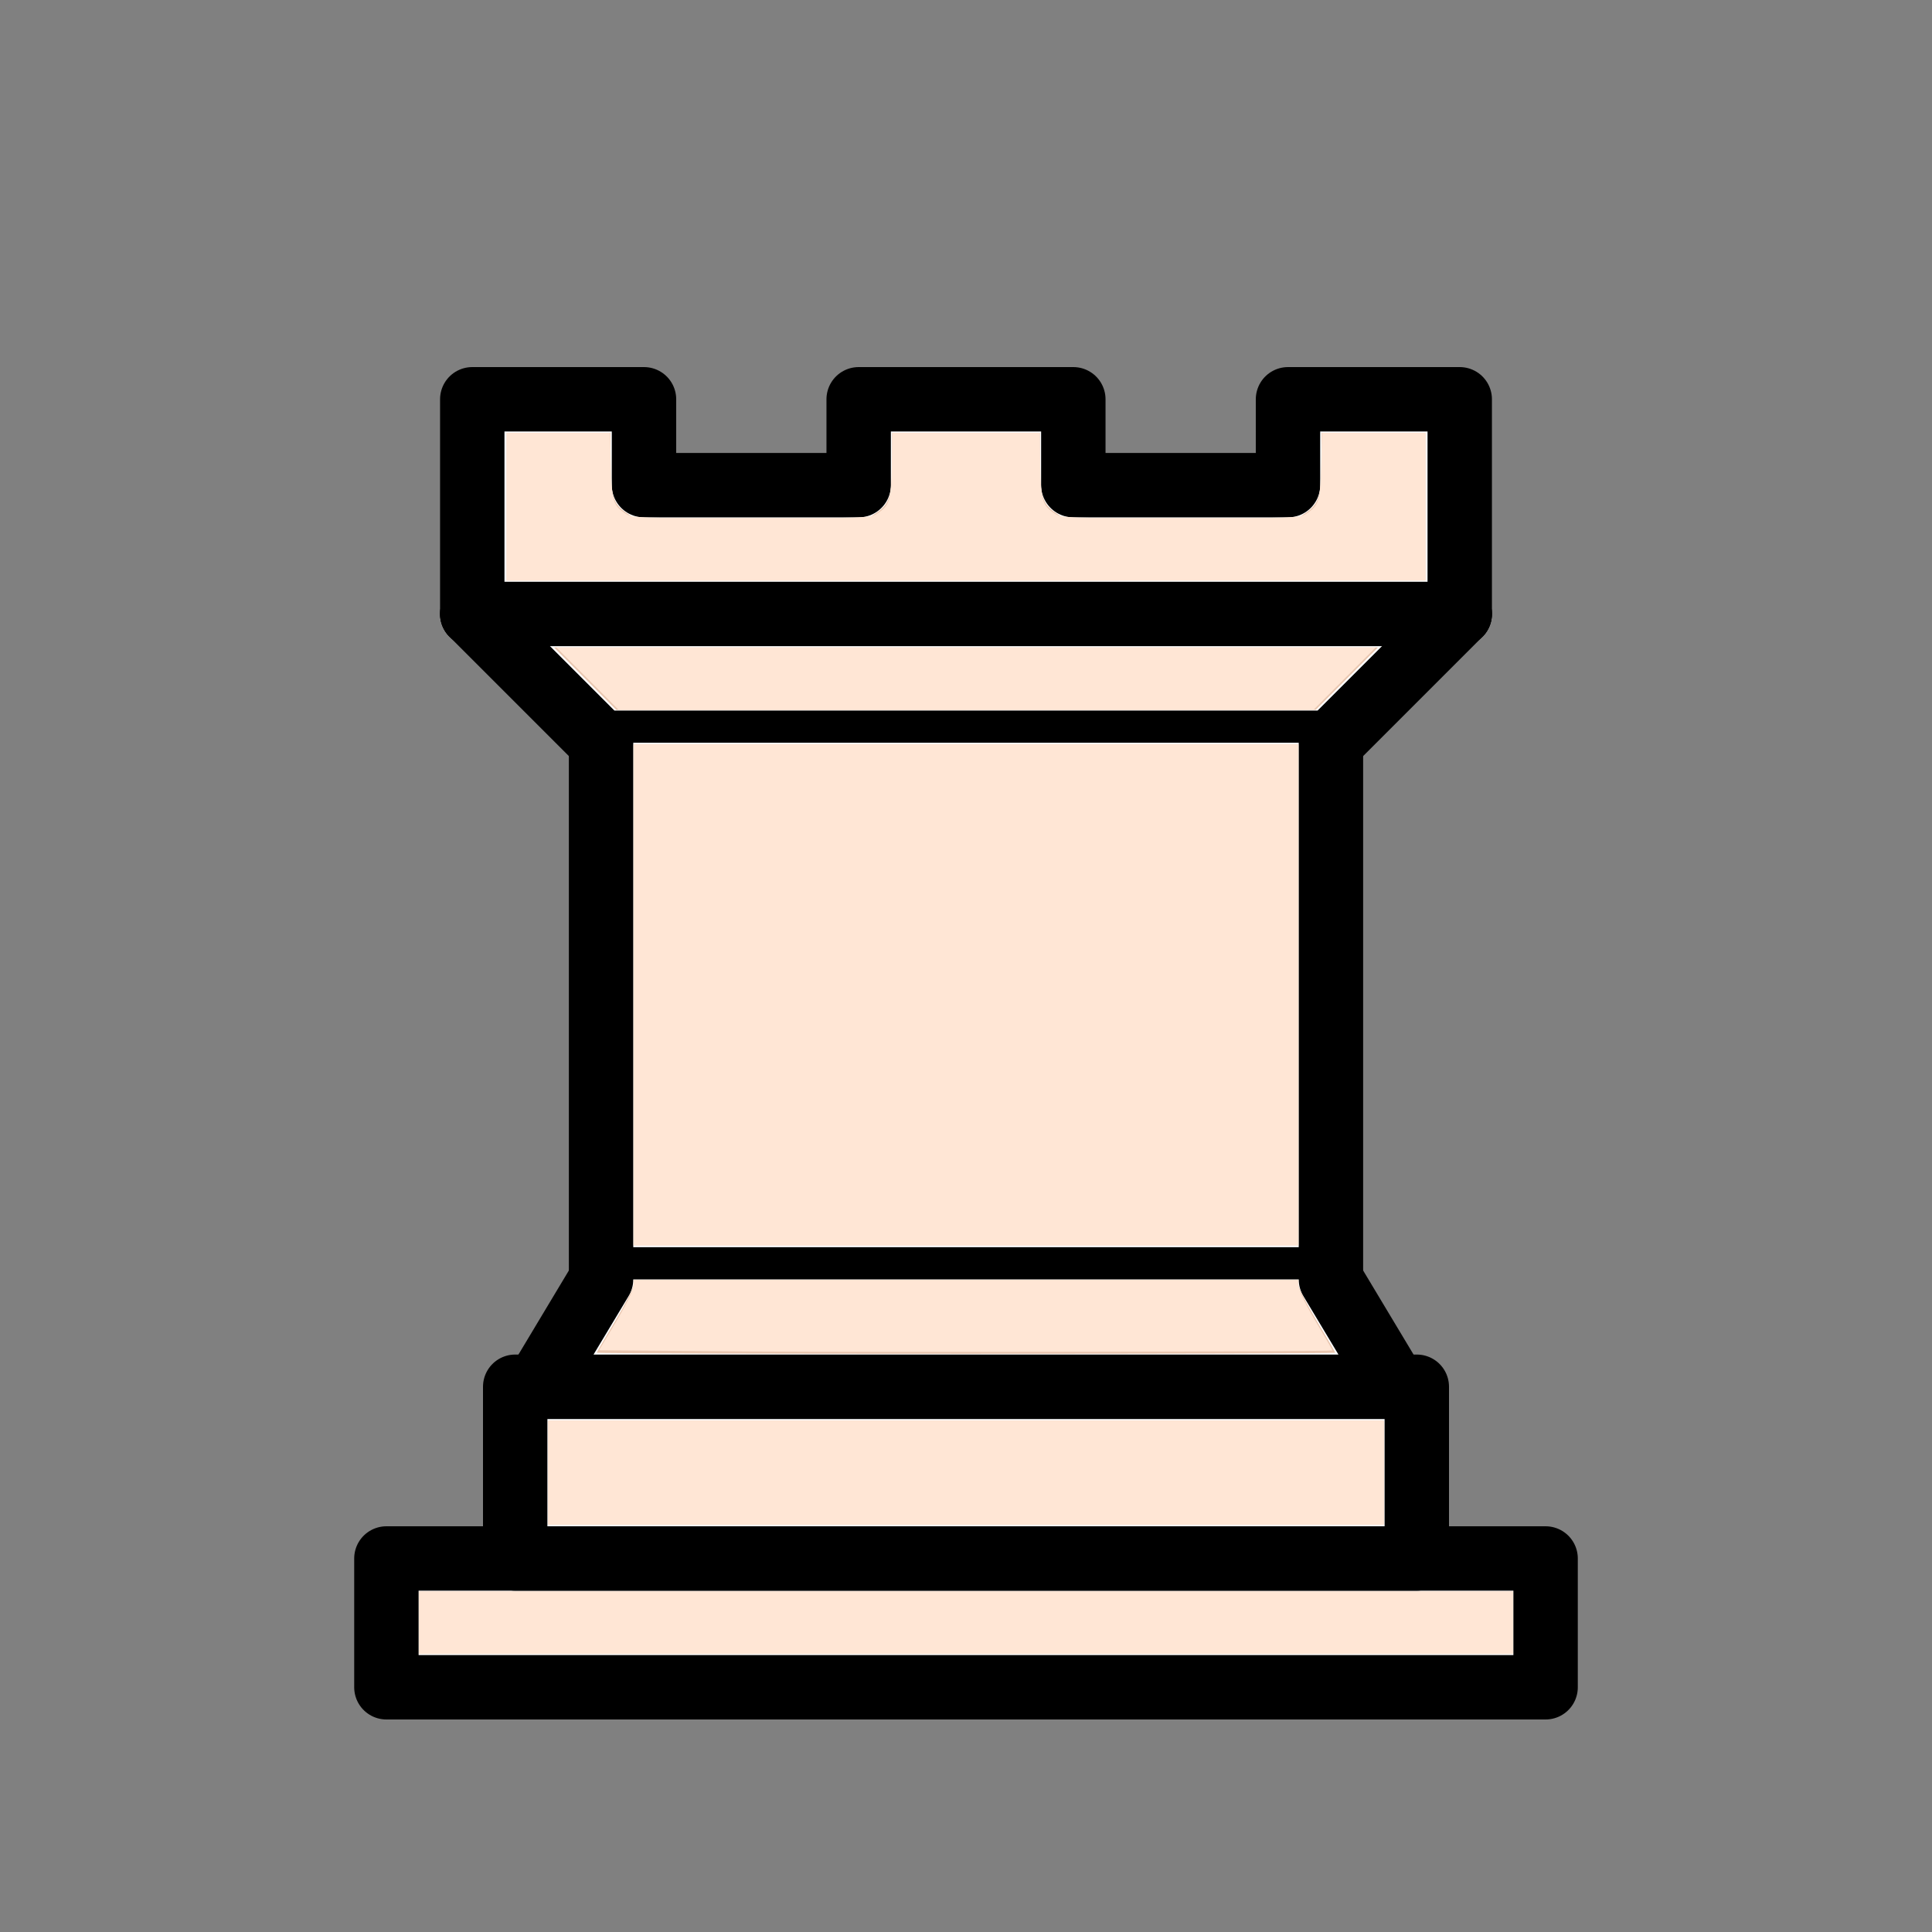 <?xml version="1.0" encoding="UTF-8" standalone="no"?>
<svg
   version="1.1"
   width="45"
   height="45"
   id="svg18"
   sodipodi:docname="rook.svg"
   inkscape:version="1.2.1 (9c6d41e410, 2022-07-14)"
   xmlns:inkscape="http://www.inkscape.org/namespaces/inkscape"
   xmlns:sodipodi="http://sodipodi.sourceforge.net/DTD/sodipodi-0.dtd"
   xmlns="http://www.w3.org/2000/svg"
   xmlns:svg="http://www.w3.org/2000/svg">
  <rect width="100%" height="100%" fill="#808080" stroke="none"/>
  <sodipodi:namedview
     id="namedview18"
     pagecolor="#505050"
     bordercolor="#eeeeee"
     borderopacity="1"
     inkscape:showpageshadow="0"
     inkscape:pageopacity="0"
     inkscape:pagecheckerboard="0"
     inkscape:deskcolor="#505050"
     showgrid="false"
     inkscape:zoom="18.6"
     inkscape:cx="22.553763"
     inkscape:cy="22.526882"
     inkscape:window-width="1920"
     inkscape:window-height="1017"
     inkscape:window-x="-8"
     inkscape:window-y="-8"
     inkscape:window-maximized="1"
     inkscape:current-layer="svg18" />
  <defs
     id="defs22" />
  <g
     style="opacity:1;fill:#ffffff;fill-opacity:1;fill-rule:evenodd;stroke:#000000;stroke-width:1.5;stroke-linecap:round;stroke-linejoin:round;stroke-miterlimit:4;stroke-dasharray:none;stroke-opacity:1"
     transform="translate(0,0.3)"
     id="g16">
    <path
       d="M 9,39 H 36 V 36 H 9 Z"
       style="stroke-linecap:butt"
       id="path2" />
    <path
       d="m 12,36 v -4 h 21 v 4 z"
       style="stroke-linecap:butt"
       id="path4" />
    <path
       d="M 11,14 V 9 h 4 v 2 h 5 V 9 h 5 v 2 h 5 V 9 h 4 v 5"
       style="stroke-linecap:butt"
       id="path6" />
    <path
       d="m 34,14 -3,3 H 14 l -3,-3"
       id="path8" />
    <path
       d="M 31,17 V 29.5 H 14 V 17"
       style="stroke-linecap:butt;stroke-linejoin:miter"
       id="path10" />
    <path
       d="m 31,29.5 1.5,2.5 h -20 L 14,29.5"
       id="path12" />
    <path
       d="M 11,14 H 34"
       style="fill:none;stroke:#000000;stroke-linejoin:miter"
       id="path14" />
  </g>
  <path
     style="fill:#e9c6af;stroke-width:0.054"
     d="M 14.758,23.172 V 17.339 H 22.5 30.242 v 5.833 5.833 H 22.5 14.758 Z"
     id="path322" />
  <path
     style="fill:#e9c6af;stroke-width:0.054"
     d="M 13.629,15.806 12.905,15.081 H 22.5 32.095 l -0.724,0.726 -0.724,0.726 H 22.5 14.353 Z"
     id="path324" />
  <path
     style="fill:#e9c6af;stroke-width:0.054"
     d="m 11.801,11.801 v -1.72 h 1.21 1.21 l 8.6e-5,0.685 c 9.7e-5,0.78 0.061,0.975 0.371,1.182 l 0.183,0.122 H 17.5 20.226 l 0.183,-0.122 c 0.31,-0.207 0.371,-0.402 0.371,-1.182 l 8.3e-5,-0.685 H 22.5 24.22 l 1.08e-4,0.685 c 1.07e-4,0.78 0.061,0.975 0.371,1.182 l 0.183,0.122 H 27.5 30.226 l 0.183,-0.122 c 0.31,-0.207 0.371,-0.402 0.371,-1.182 l 8.3e-5,-0.685 h 1.21 1.21 v 1.72 1.72 H 22.5 11.801 Z"
     id="path326" />
  <path
     style="fill:#e9c6af;stroke-width:0.054"
     d="m 13.898,31.509 c 0,-0.013 0.194,-0.345 0.43,-0.739 0.237,-0.394 0.43,-0.771 0.43,-0.837 l 6.8e-5,-0.121 H 22.5 30.242 l 5.4e-5,0.121 c 3.7e-5,0.067 0.194,0.443 0.43,0.837 0.237,0.394 0.43,0.727 0.43,0.739 0,0.013 -3.871,0.023 -8.602,0.023 -4.731,0 -8.602,-0.01 -8.602,-0.023 z"
     id="path328" />
  <path
     style="fill:#e9c6af;stroke-width:0.054"
     d="M 12.769,34.301 V 33.091 H 22.5 32.231 v 1.21 1.21 H 22.5 12.769 Z"
     id="path330" />
  <path
     style="fill:#e9c6af;stroke-width:0.054"
     d="M 9.758,37.796 V 37.07 H 22.5 35.242 v 0.726 0.726 H 22.5 9.758 Z"
     id="path332" />
  <path
     style="fill:#ffe6d5;stroke-width:0.054"
     d="m 11.801,11.801 v -1.72 h 1.205 1.205 l 0.018,0.766 c 0.02,0.83 0.049,0.924 0.352,1.123 0.142,0.093 0.316,0.099 2.92,0.099 2.604,0 2.778,-0.006 2.92,-0.099 0.302,-0.199 0.332,-0.293 0.352,-1.123 l 0.018,-0.766 H 22.5 24.21 l 0.018,0.766 c 0.02,0.83 0.049,0.924 0.352,1.123 0.142,0.093 0.316,0.099 2.92,0.099 2.604,0 2.778,-0.006 2.92,-0.099 0.302,-0.199 0.332,-0.293 0.352,-1.123 l 0.018,-0.766 h 1.205 1.205 v 1.72 1.72 H 22.5 11.801 Z"
     id="path193" />
  <path
     style="fill:#ffe6d5;stroke-width:0.054"
     d="M 13.683,15.806 12.958,15.081 H 22.5 32.042 l -0.724,0.726 -0.724,0.726 H 22.5 14.407 Z"
     id="path195" />
  <path
     style="fill:#ffe6d5;stroke-width:0.054"
     d="M 14.758,23.172 V 17.339 H 22.5 30.242 v 5.833 5.833 H 22.5 14.758 Z"
     id="path197" />
  <path
     style="fill:#ffe6d5;stroke-width:0.054"
     d="m 17.46,31.478 -3.508,-0.027 0.273,-0.455 c 0.368,-0.613 0.533,-0.945 0.533,-1.076 V 29.812 H 22.5 30.242 v 0.109 c 0,0.131 0.164,0.463 0.531,1.073 0.149,0.249 0.266,0.456 0.26,0.461 -0.037,0.028 -10.632,0.046 -13.573,0.024 z"
     id="path199" />
  <path
     style="fill:#ffe6d5;stroke-width:0.054"
     d="M 12.769,34.301 V 33.091 H 22.5 32.231 v 1.21 1.21 H 22.5 12.769 Z"
     id="path201" />
  <path
     style="fill:#ffe6d5;stroke-width:0.054"
     d="M 9.758,37.796 V 37.07 H 22.5 35.242 v 0.726 0.726 H 22.5 9.758 Z"
     id="path203" />
</svg>
